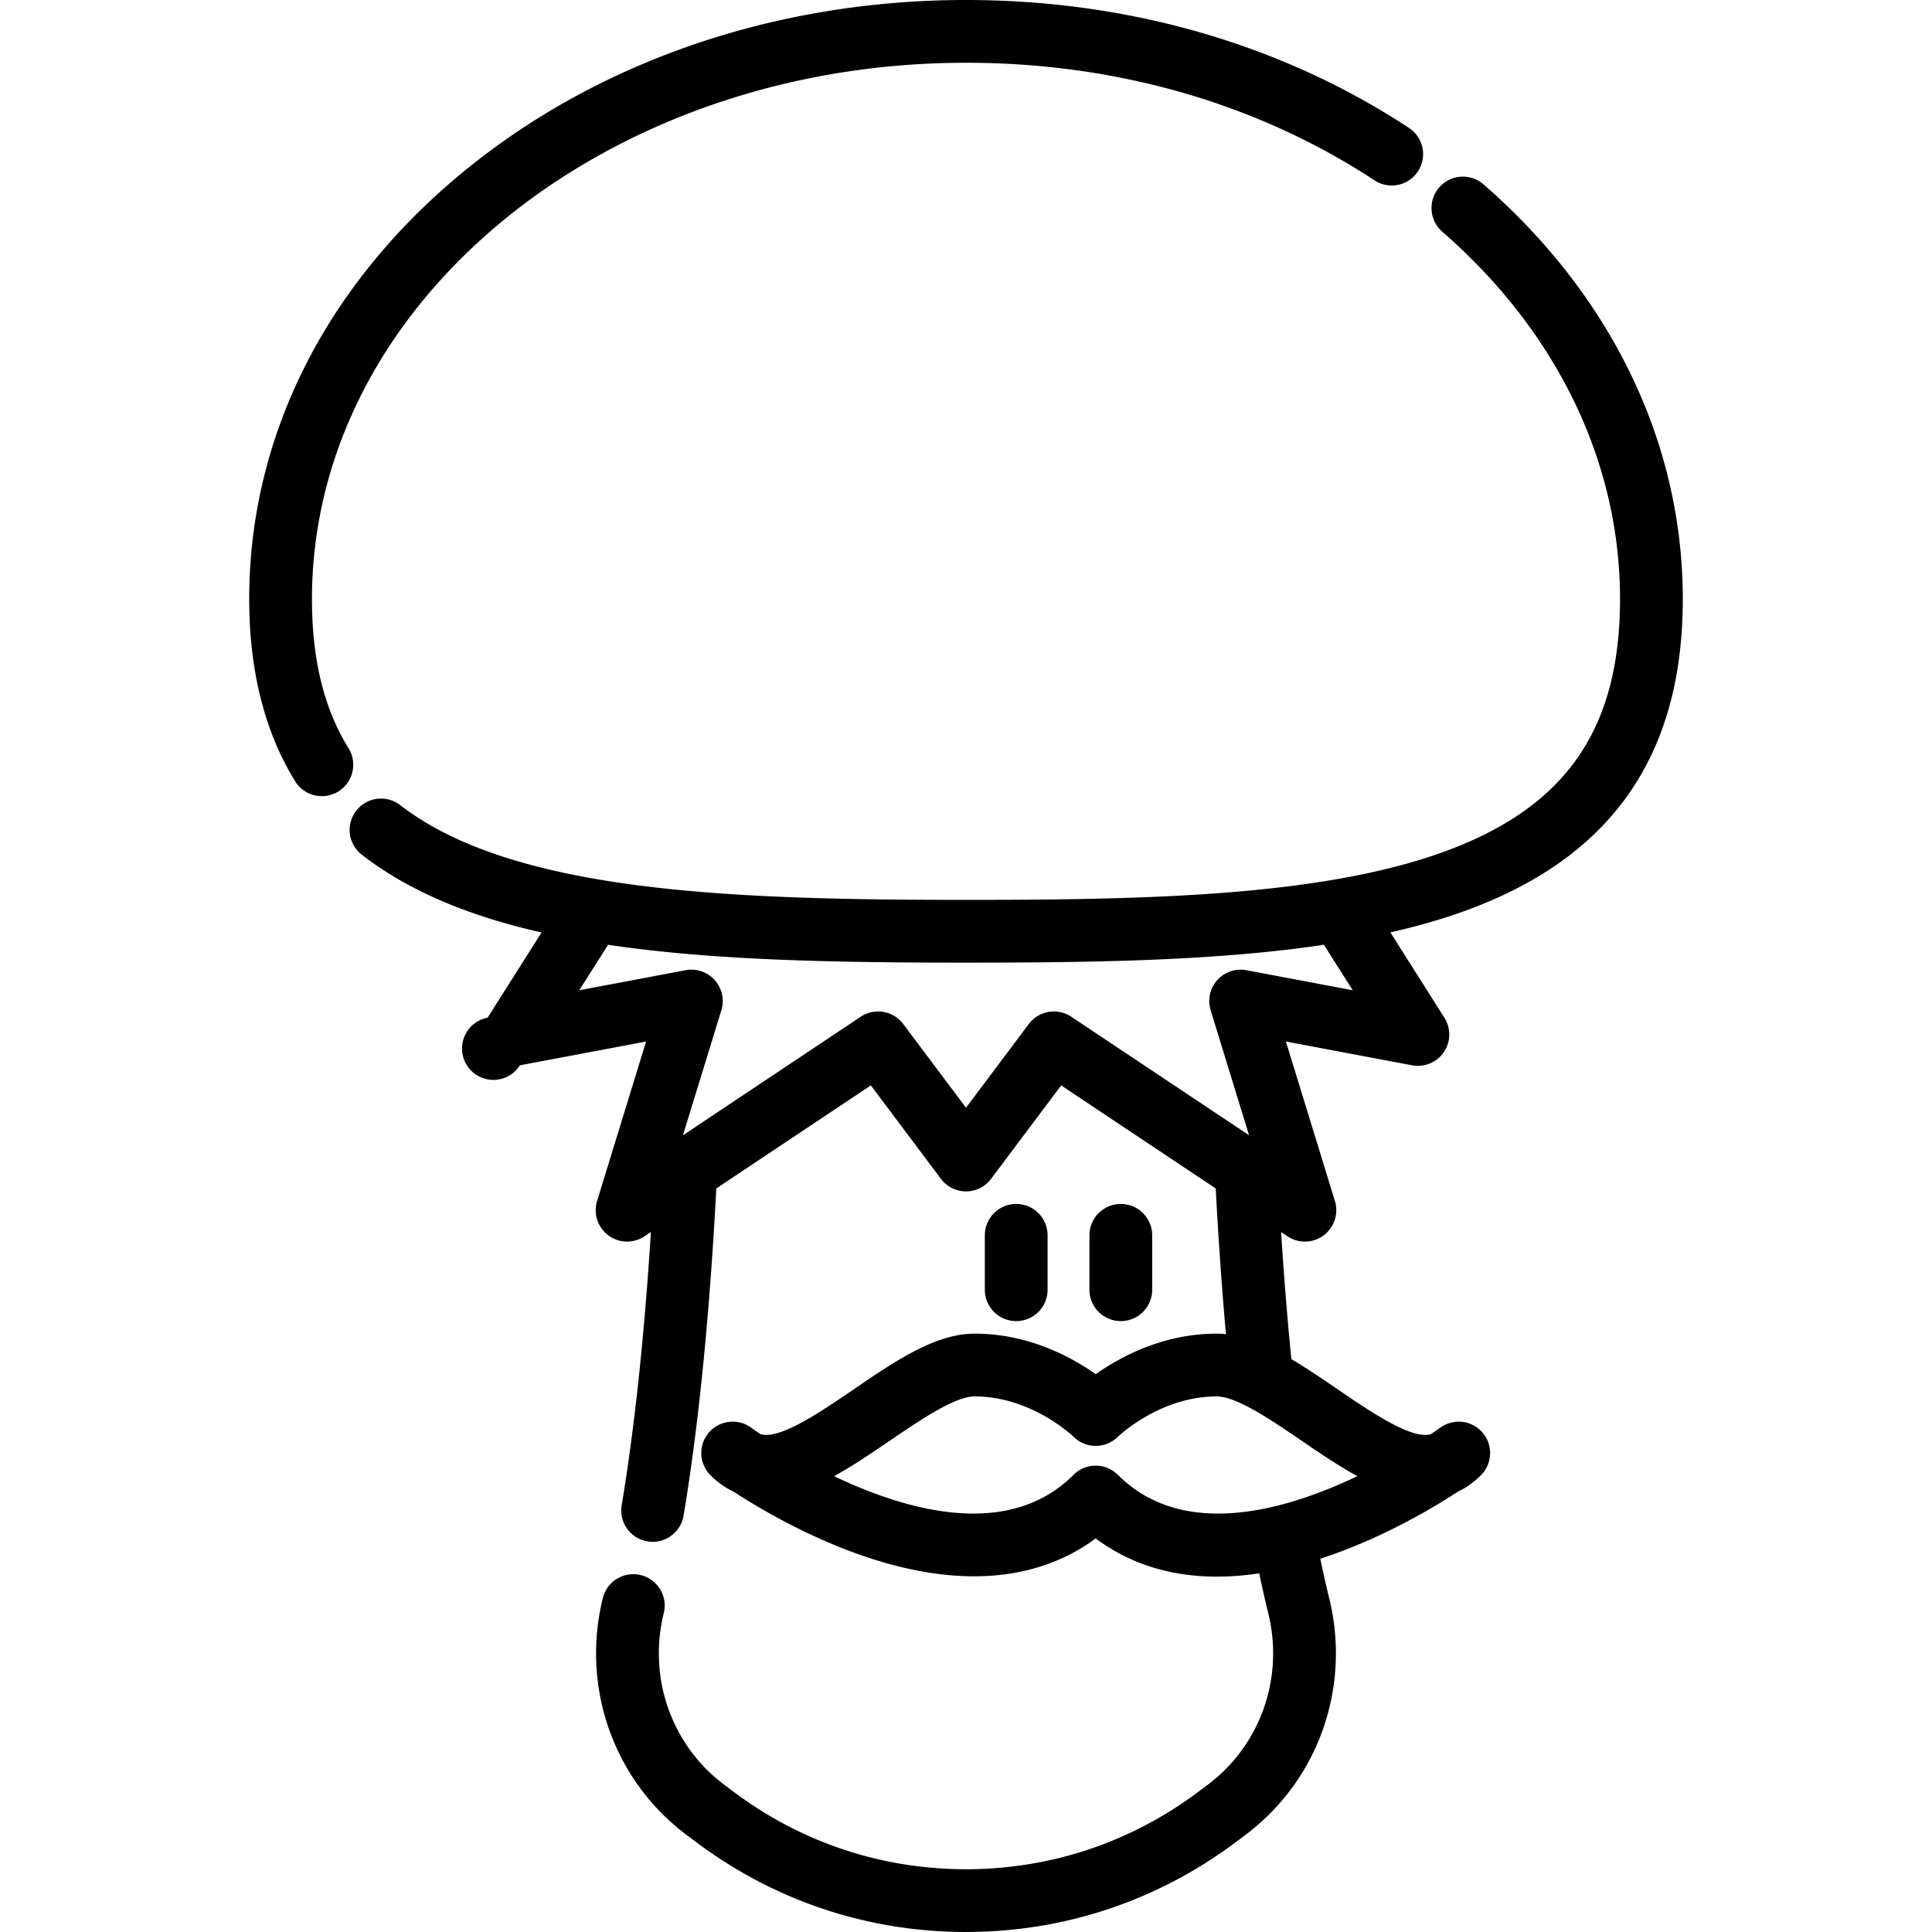 <svg xmlns="http://www.w3.org/2000/svg" viewBox="0 0 511.999 511.999"><path d="M445.956 158.739c0-41.182-18.755-80.204-52.81-109.878a8.315 8.315 0 0 0-11.733.806 8.315 8.315 0 0 0 .807 11.734c30.376 26.468 47.103 61.037 47.103 97.338 0 34.911-14.699 55.679-47.658 67.339-32.362 11.449-77.909 12.397-125.666 12.397-61.924 0-119.987-1.919-149.931-25.106a8.316 8.316 0 0 0-11.667 1.484 8.316 8.316 0 0 0 1.484 11.667c12.744 9.868 28.894 16.349 47.634 20.6l-14.302 22.576a8.316 8.316 0 1 0 8.567 12.623l33.434-6.306-12.985 42.263a8.318 8.318 0 0 0 12.562 9.363l1.702-1.134c-1.769 27.863-4.364 52.17-7.744 72.404a8.316 8.316 0 0 0 8.213 9.688 8.318 8.318 0 0 0 8.193-6.947c3.976-23.8 6.889-52.96 8.67-86.699l40.953-27.302 18.565 24.754a8.314 8.314 0 0 0 13.306 0l18.567-24.754 40.957 27.304c.727 13.661 1.633 26.6 2.714 38.62a23.896 23.896 0 0 0-2.446-.143c-14.248 0-25.609 6.177-32.069 10.753-6.46-4.574-17.823-10.753-32.07-10.753-10.425 0-20.946 7.178-32.085 14.775-8.843 6.032-19.628 13.396-24.691 11.857-1.495-1.006-2.345-1.626-2.412-1.674a8.316 8.316 0 0 0-10.833 12.561c1.956 1.956 4.007 3.383 6.13 4.361 6.437 4.185 18.247 11.183 32.164 16.25 25.822 9.4 47.685 8.035 63.782-3.863 9.863 7.352 20.988 10.124 32.167 10.123 3.737 0 7.478-.319 11.179-.872a294.753 294.753 0 0 0 2.374 10.489c4.261 17.214-2.054 35.111-16.091 45.597l-2.59 1.937c-17.872 13.342-39.105 20.395-61.402 20.395-22.297 0-43.529-7.052-61.395-20.391l-2.598-1.944c-14.034-10.483-20.35-28.381-16.088-45.595a8.317 8.317 0 0 0-16.146-3.998c-5.872 23.724 2.873 48.42 22.275 62.914l2.6 1.945c20.768 15.504 45.441 23.699 71.351 23.699 25.912 0 50.584-8.195 71.356-23.703l2.593-1.939c19.407-14.497 28.152-39.193 22.279-62.916a279.505 279.505 0 0 1-2.336-10.364c15.843-5.126 29.451-13.179 36.528-17.805 2.091-.977 4.116-2.392 6.045-4.321a8.315 8.315 0 0 0 .419-11.304 8.32 8.32 0 0 0-11.247-1.262c-.067.049-.919.671-2.418 1.679-5.063 1.527-15.848-5.825-24.69-11.857-4.177-2.85-8.269-5.641-12.299-8.016-1.048-10.473-1.958-21.739-2.72-33.681l1.695 1.131a8.308 8.308 0 0 0 4.612 1.396 8.316 8.316 0 0 0 7.949-10.759l-12.986-42.263 33.434 6.306a8.328 8.328 0 0 0 8.423-3.502 8.317 8.317 0 0 0 .144-9.121l-14.316-22.598c6.567-1.49 12.837-3.249 18.747-5.34 39.532-13.982 58.747-41.138 58.747-83.018zM345.154 381.947c4.588 3.129 9.52 6.493 14.553 9.25-19.031 9.1-46.168 16.94-63.452-.345a8.316 8.316 0 0 0-11.762 0c-17.286 17.287-44.423 9.445-63.453.345 5.033-2.757 9.965-6.121 14.553-9.25 8.164-5.57 17.419-11.882 22.711-11.882 15.104 0 26.11 10.606 26.19 10.684 3.221 3.225 8.473 3.219 11.731.03.11-.107 11.114-10.714 26.219-10.714 5.291 0 14.545 6.313 22.71 11.882zm-14.829-124.83a8.315 8.315 0 0 0-9.49 10.615l10.179 33.129-47.114-31.414a8.317 8.317 0 0 0-11.266 1.929l-16.633 22.177-16.633-22.177a8.316 8.316 0 0 0-11.267-1.929l-47.115 31.415 10.179-33.129a8.315 8.315 0 0 0-9.491-10.615l-28.16 5.311 7.633-12.048c27.871 4.149 60.188 4.728 94.854 4.728 33.707 0 66.401-.48 94.852-4.732l7.631 12.051-28.159-5.311zM373.488 33.96C339.729 11.743 299.102 0 255.999 0c-50.451 0-97.948 16.326-133.743 45.97-36.249 30.02-56.213 70.068-56.213 112.77 0 18.987 4.097 35.239 12.179 48.307a8.311 8.311 0 0 0 11.448 2.699 8.318 8.318 0 0 0 2.699-11.448c-6.522-10.546-9.693-23.487-9.693-39.559 0-78.357 77.753-142.106 173.323-142.106 39.844 0 77.309 10.796 108.346 31.221a8.317 8.317 0 0 0 9.143-13.894z"/><path d="M269.306 319.057a8.316 8.316 0 0 0-8.316 8.316v14.415c0 4.593 3.722 8.316 8.316 8.316s8.316-3.724 8.316-8.316v-14.415a8.314 8.314 0 0 0-8.316-8.316zm27.721 0a8.316 8.316 0 0 0-8.316 8.316v14.415a8.315 8.315 0 0 0 8.316 8.316 8.316 8.316 0 0 0 8.316-8.316v-14.415a8.314 8.314 0 0 0-8.316-8.316z"/></svg>